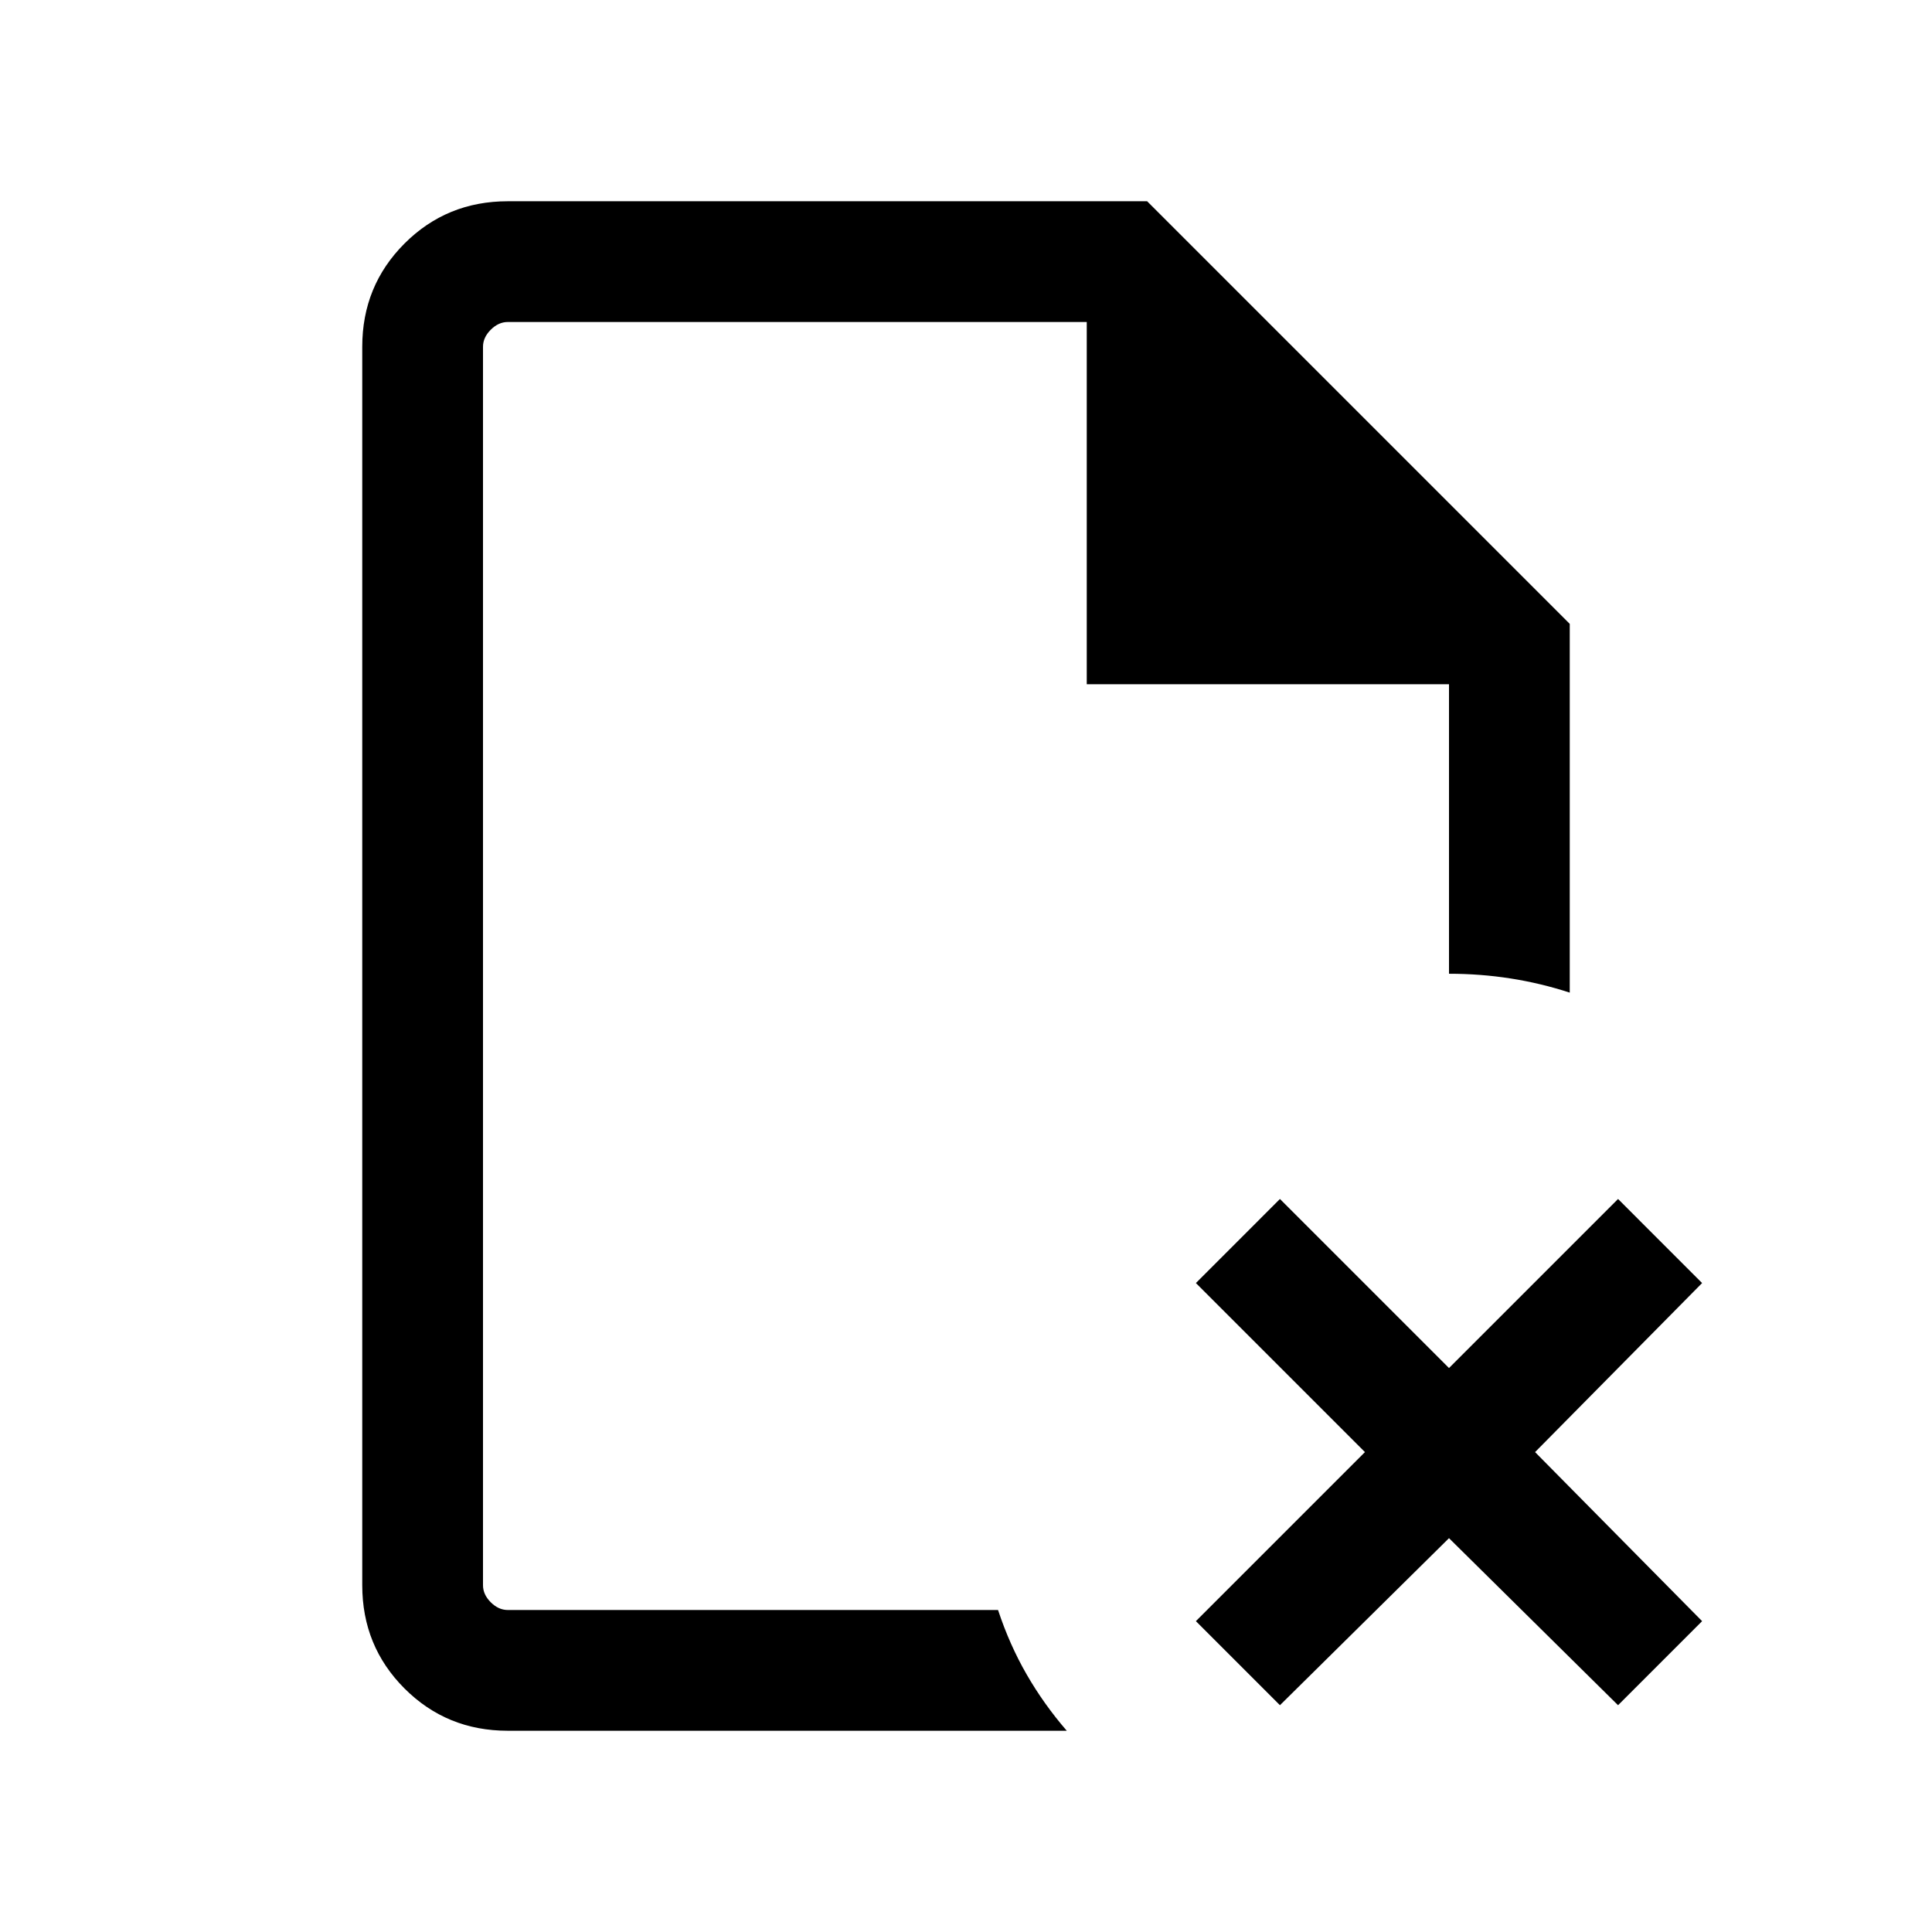<svg xmlns="http://www.w3.org/2000/svg"  viewBox="0 96 960 960" ><path d="M240 256v179.999V256v627.691-3.153V896 256Zm12.309 699.999q-30.308 0-51.308-21t-21-51.308V268.309q0-30.308 21-51.308t51.308-21h317.692l209.998 209.998v183.232q-14.385-4.692-29.384-7.038-15-2.347-30.615-2.347V435.999H540.001V256H252.309q-4.616 0-8.463 3.846-3.846 3.847-3.846 8.463v615.382q0 4.616 3.846 8.463 3.847 3.846 8.463 3.846h243.614q5.692 17.23 14.231 32.038 8.538 14.807 19.922 27.961H252.309ZM636 943.307l-41.768-41.768 84-84-84-84L636 691.77l84 84 84-84 41.768 41.769-83 84 83 84L804 943.307l-84-83-84 83Z"/></svg>
